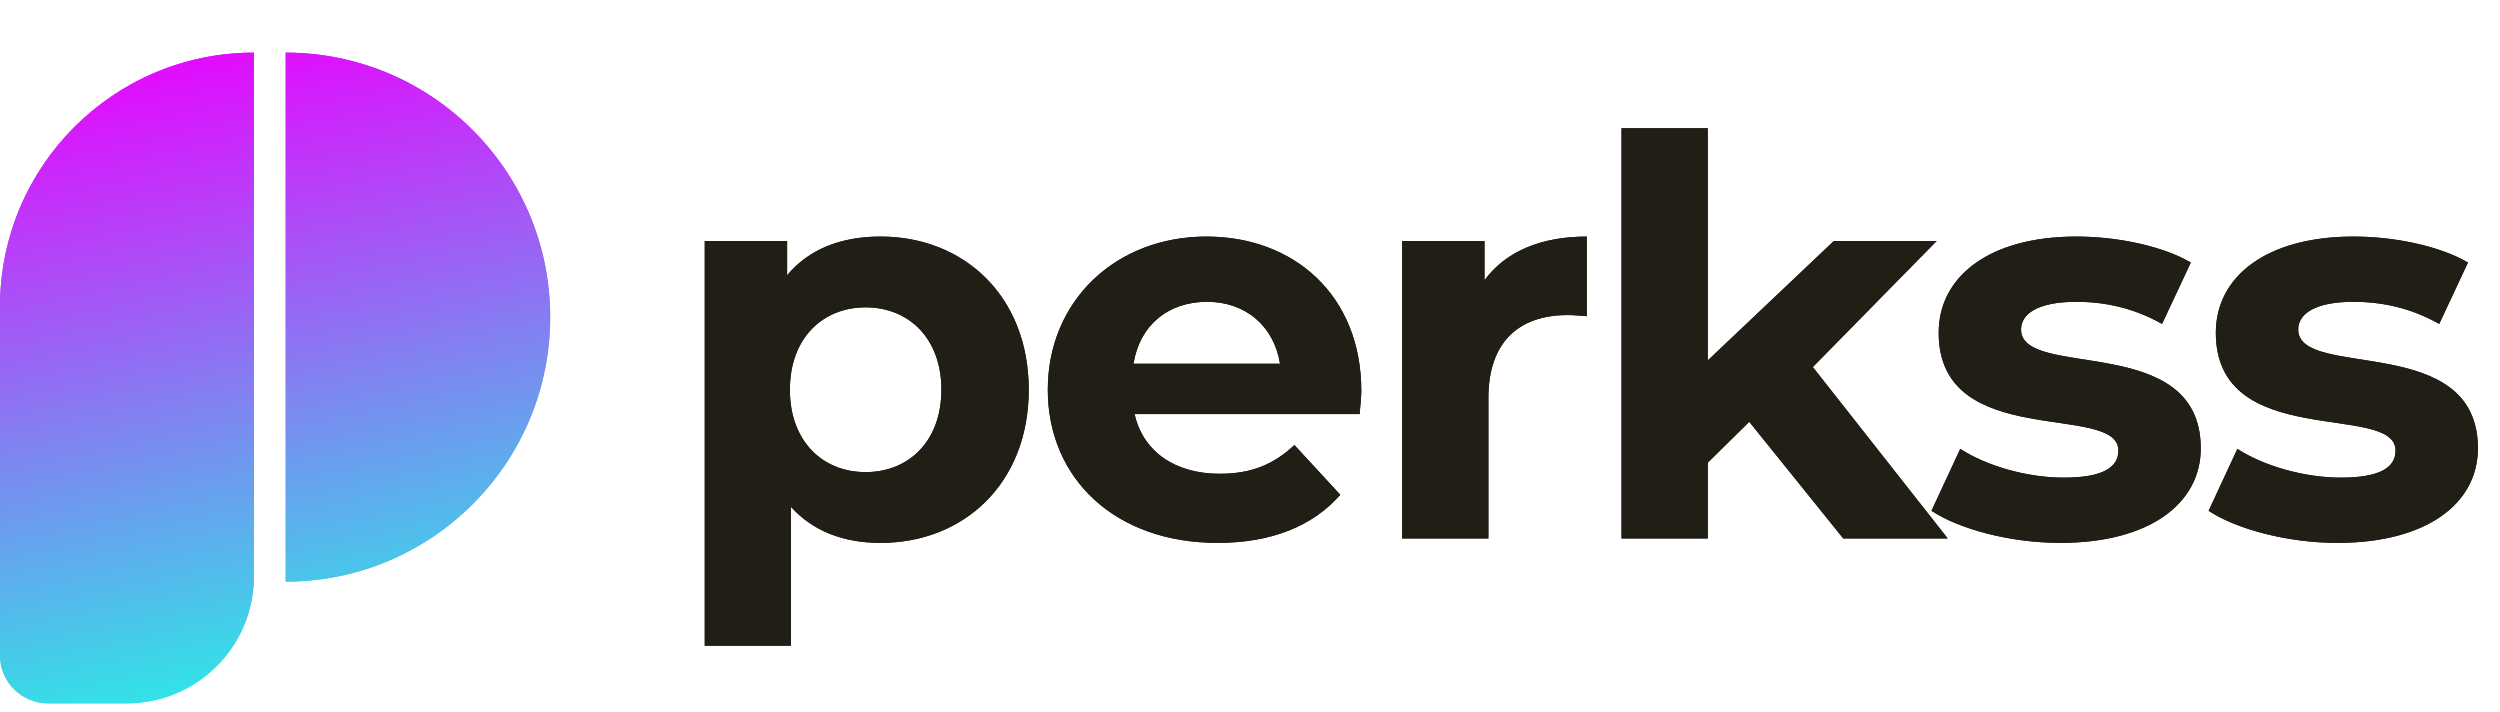 <svg width="130" height="37" viewBox="0 0 130 37" fill="none" xmlns="http://www.w3.org/2000/svg">
<path fill-rule="evenodd" clip-rule="evenodd" d="M14.855 30.245C22.451 30.245 28.609 24.087 28.609 16.491C28.609 8.894 22.451 2.736 14.855 2.736V30.245ZM13.204 2.737C5.912 2.737 0 8.648 0 15.941V34.08C0 35.456 1.116 36.572 2.492 36.572H6.602C10.248 36.572 13.204 33.616 13.204 29.97V2.737Z" fill="url(#paint0_linear_2292_14649)"/>
<path d="M45.789 12.301C50.131 12.301 53.495 15.406 53.495 20.266C53.495 25.125 50.131 28.23 45.789 28.23C43.863 28.23 42.282 27.626 41.132 26.361V33.578H36.646V12.531H40.93V14.314C42.052 12.963 43.719 12.301 45.789 12.301ZM45.013 24.55C47.256 24.55 48.952 22.94 48.952 20.266C48.952 17.592 47.256 15.982 45.013 15.982C42.77 15.982 41.074 17.592 41.074 20.266C41.074 22.94 42.77 24.55 45.013 24.55ZM70.788 20.323C70.788 20.668 70.73 21.157 70.701 21.531H58.999C59.431 23.457 61.069 24.636 63.427 24.636C65.066 24.636 66.245 24.147 67.309 23.141L69.695 25.729C68.257 27.367 66.101 28.23 63.312 28.23C57.964 28.23 54.485 24.866 54.485 20.266C54.485 15.636 58.022 12.301 62.737 12.301C67.28 12.301 70.788 15.349 70.788 20.323ZM62.766 15.694C60.724 15.694 59.258 16.93 58.942 18.914H66.561C66.245 16.959 64.778 15.694 62.766 15.694ZM77.195 14.573C78.288 13.078 80.128 12.301 82.515 12.301V16.442C82.141 16.413 81.853 16.384 81.508 16.384C79.036 16.384 77.397 17.735 77.397 20.697V28H72.911V12.531H77.195V14.573ZM95.849 28L90.961 21.933L88.805 24.061V28H84.319V6.666H88.805V18.742L95.36 12.531H100.708L94.267 19.087L101.283 28L95.849 28ZM107.136 28.23C104.52 28.23 101.875 27.511 100.437 26.562L101.932 23.342C103.312 24.233 105.411 24.837 107.309 24.837C109.379 24.837 110.155 24.291 110.155 23.428C110.155 20.898 100.811 23.486 100.811 17.304C100.811 14.371 103.456 12.301 107.97 12.301C110.098 12.301 112.456 12.79 113.922 13.652L112.427 16.844C110.903 15.982 109.379 15.694 107.97 15.694C105.958 15.694 105.095 16.326 105.095 17.132C105.095 19.777 114.44 17.218 114.44 23.313C114.44 26.189 111.766 28.23 107.136 28.23ZM121.549 28.23C118.932 28.23 116.287 27.511 114.849 26.562L116.344 23.342C117.724 24.233 119.823 24.837 121.721 24.837C123.791 24.837 124.568 24.291 124.568 23.428C124.568 20.898 115.223 23.486 115.223 17.304C115.223 14.371 117.868 12.301 122.382 12.301C124.51 12.301 126.868 12.79 128.334 13.652L126.839 16.844C125.315 15.982 123.791 15.694 122.382 15.694C120.37 15.694 119.507 16.326 119.507 17.132C119.507 19.777 128.852 17.218 128.852 23.313C128.852 26.189 126.178 28.23 121.549 28.23Z" fill="#211F15"/>
<path fill-rule="evenodd" clip-rule="evenodd" d="M14.855 30.245C22.451 30.245 28.609 24.087 28.609 16.491C28.609 8.894 22.451 2.736 14.855 2.736V30.245ZM13.204 2.737C5.912 2.737 0 8.648 0 15.941V34.08C0 35.456 1.116 36.572 2.492 36.572H6.602C10.248 36.572 13.204 33.616 13.204 29.97V2.737Z" fill="url(#paint1_linear_2292_14649)"/>
<path d="M45.789 12.301C50.131 12.301 53.495 15.406 53.495 20.266C53.495 25.125 50.131 28.23 45.789 28.23C43.863 28.23 42.282 27.626 41.132 26.361V33.578H36.646V12.531H40.93V14.314C42.052 12.963 43.719 12.301 45.789 12.301ZM45.013 24.55C47.256 24.55 48.952 22.94 48.952 20.266C48.952 17.592 47.256 15.982 45.013 15.982C42.77 15.982 41.074 17.592 41.074 20.266C41.074 22.94 42.77 24.55 45.013 24.55ZM70.788 20.323C70.788 20.668 70.73 21.157 70.701 21.531H58.999C59.431 23.457 61.069 24.636 63.427 24.636C65.066 24.636 66.245 24.147 67.309 23.141L69.695 25.729C68.257 27.367 66.101 28.23 63.312 28.23C57.964 28.23 54.485 24.866 54.485 20.266C54.485 15.636 58.022 12.301 62.737 12.301C67.28 12.301 70.788 15.349 70.788 20.323ZM62.766 15.694C60.724 15.694 59.258 16.93 58.942 18.914H66.561C66.245 16.959 64.778 15.694 62.766 15.694ZM77.195 14.573C78.288 13.078 80.128 12.301 82.515 12.301V16.442C82.141 16.413 81.853 16.384 81.508 16.384C79.036 16.384 77.397 17.735 77.397 20.697V28H72.911V12.531H77.195V14.573ZM95.849 28L90.961 21.933L88.805 24.061V28H84.319V6.666H88.805V18.742L95.36 12.531H100.708L94.267 19.087L101.283 28L95.849 28ZM107.136 28.23C104.52 28.23 101.875 27.511 100.437 26.562L101.932 23.342C103.312 24.233 105.411 24.837 107.309 24.837C109.379 24.837 110.155 24.291 110.155 23.428C110.155 20.898 100.811 23.486 100.811 17.304C100.811 14.371 103.456 12.301 107.97 12.301C110.098 12.301 112.456 12.79 113.922 13.652L112.427 16.844C110.903 15.982 109.379 15.694 107.97 15.694C105.958 15.694 105.095 16.326 105.095 17.132C105.095 19.777 114.44 17.218 114.44 23.313C114.44 26.189 111.766 28.23 107.136 28.23ZM121.549 28.23C118.932 28.23 116.287 27.511 114.849 26.562L116.344 23.342C117.724 24.233 119.823 24.837 121.721 24.837C123.791 24.837 124.568 24.291 124.568 23.428C124.568 20.898 115.223 23.486 115.223 17.304C115.223 14.371 117.868 12.301 122.382 12.301C124.51 12.301 126.868 12.79 128.334 13.652L126.839 16.844C125.315 15.982 123.791 15.694 122.382 15.694C120.37 15.694 119.507 16.326 119.507 17.132C119.507 19.777 128.852 17.218 128.852 23.313C128.852 26.189 126.178 28.23 121.549 28.23Z" fill="#211F15"/>
<defs>
<linearGradient id="paint0_linear_2292_14649" x1="3.576" y1="2.736" x2="11.499" y2="39.992" gradientUnits="userSpaceOnUse">
<stop stop-color="#EB00FF"/>
<stop offset="1" stop-color="#1BFFE4"/>
</linearGradient>
<linearGradient id="paint1_linear_2292_14649" x1="3.576" y1="2.736" x2="11.499" y2="39.992" gradientUnits="userSpaceOnUse">
<stop stop-color="#EB00FF"/>
<stop offset="1" stop-color="#1BFFE4"/>
</linearGradient>
</defs>
</svg>

